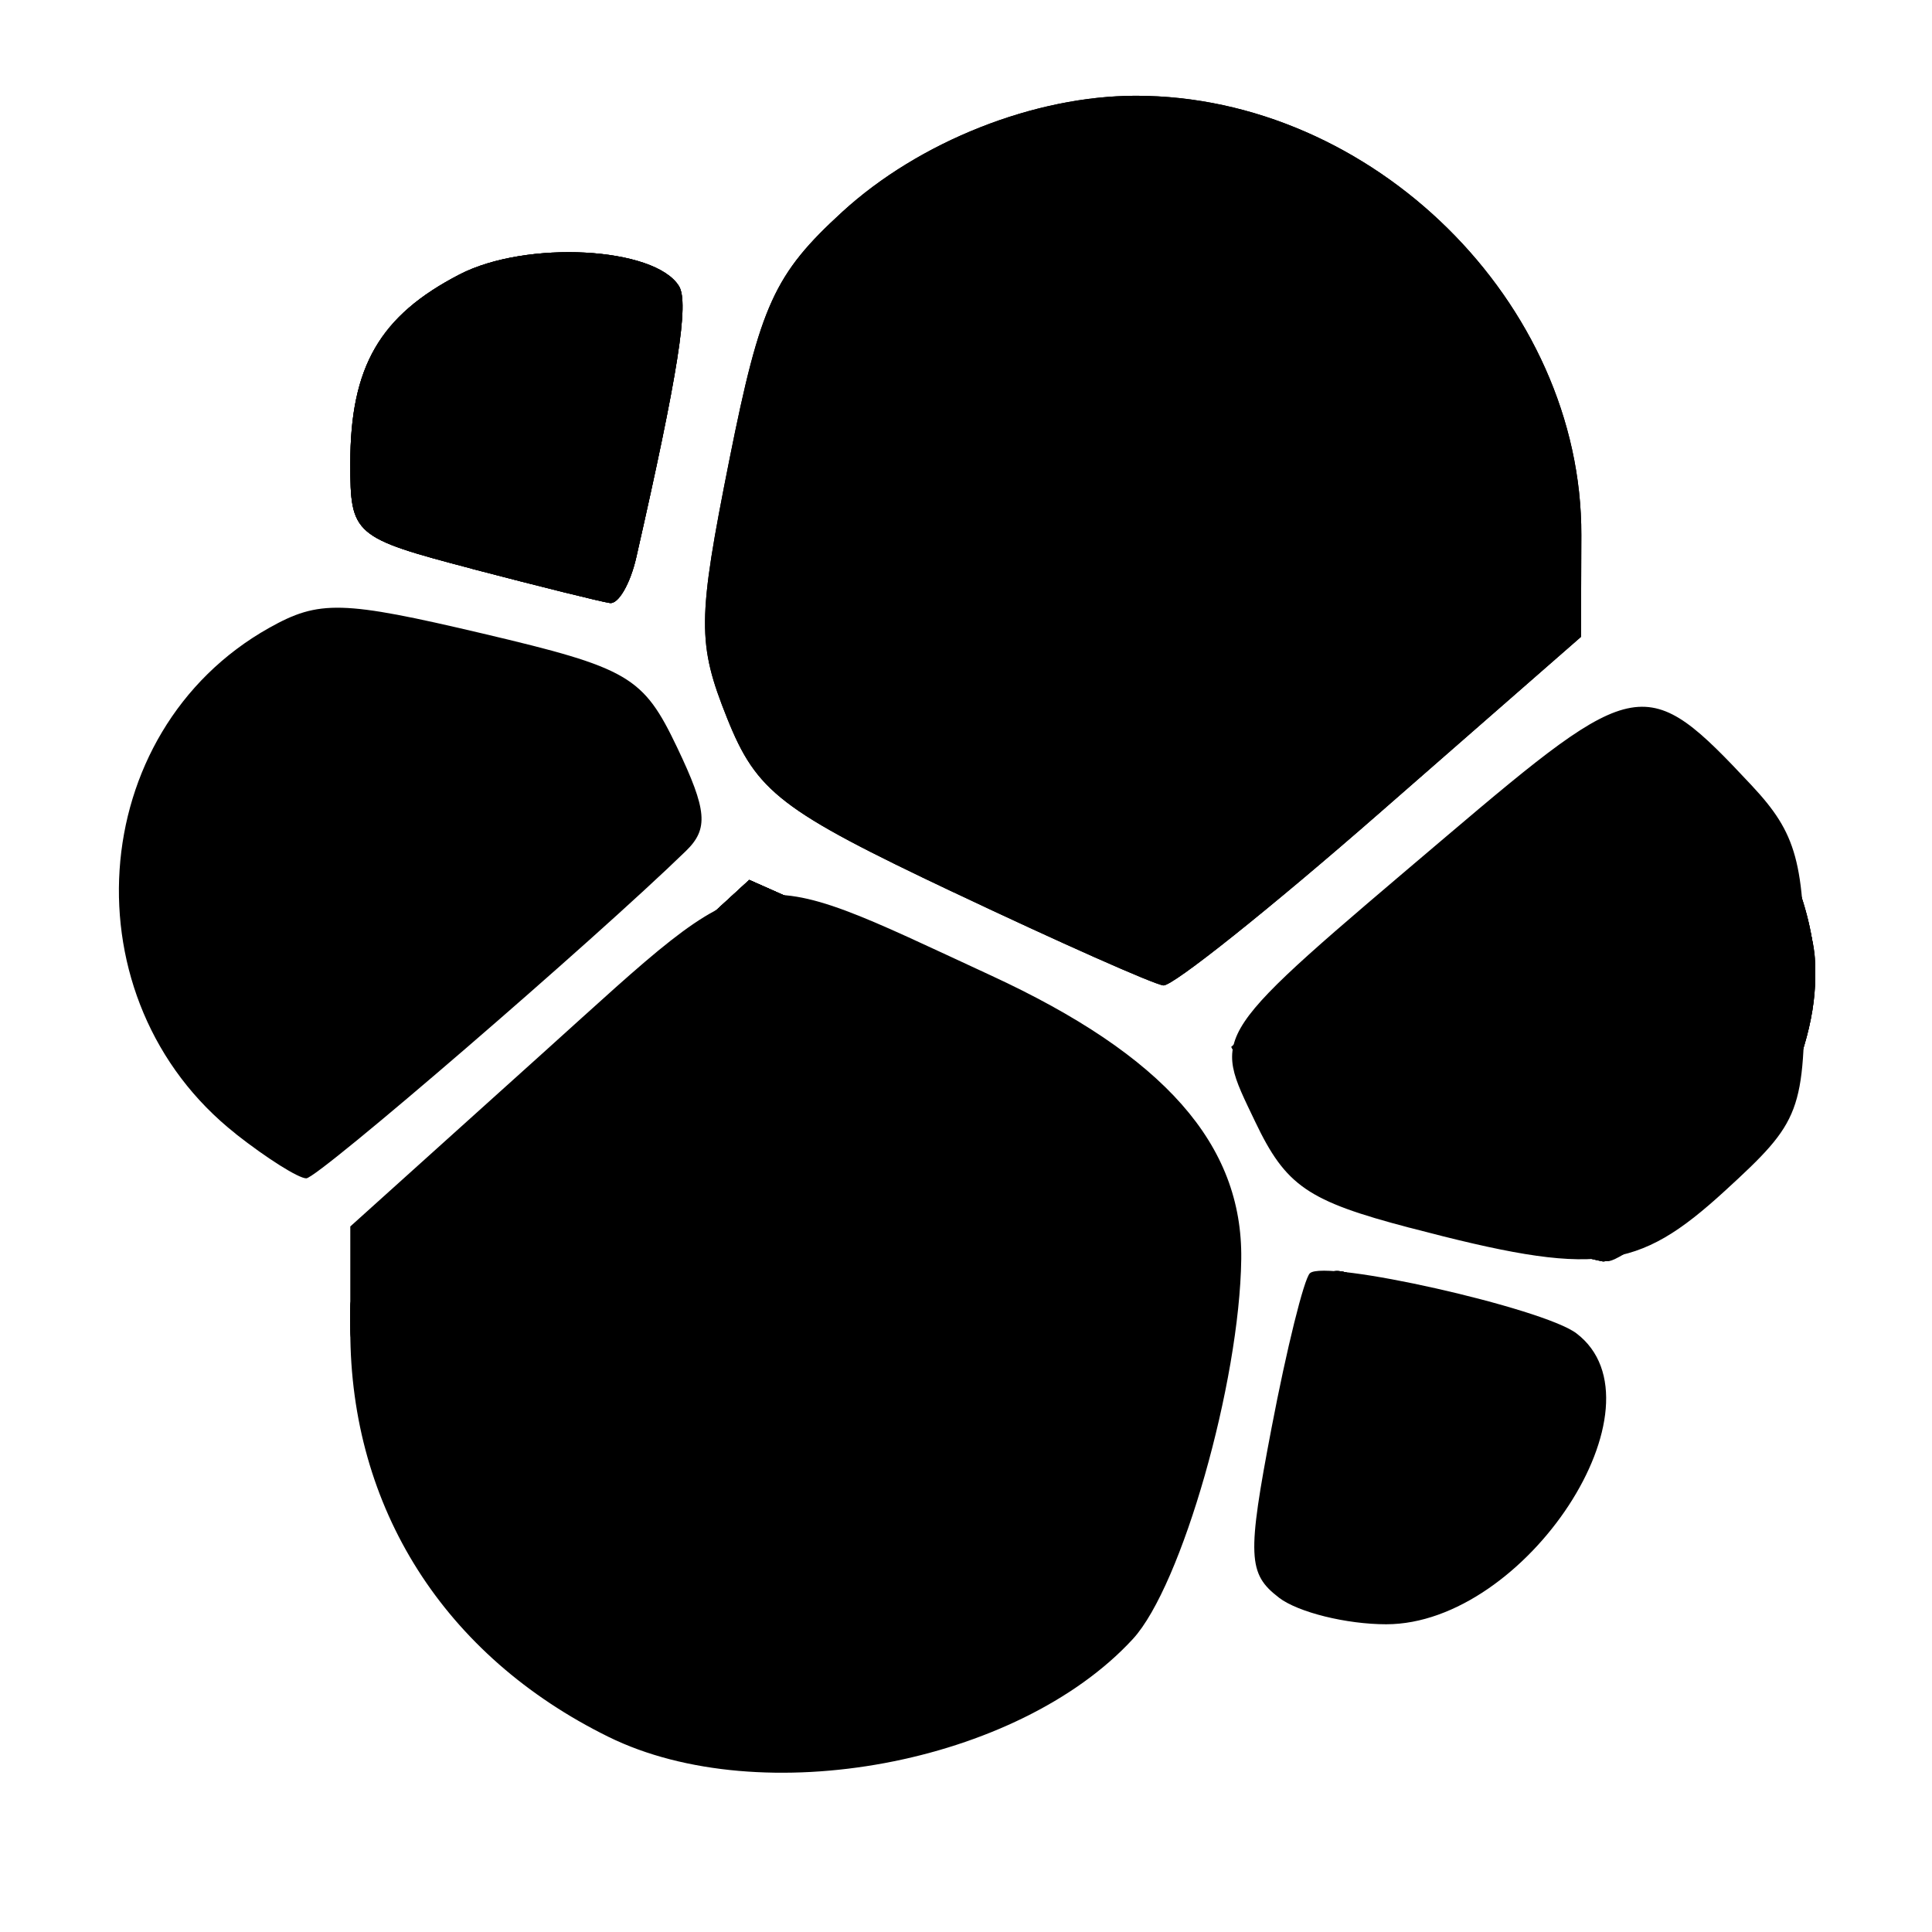 <!-- Generated by IcoMoon.io -->
<svg version="1.1" xmlns="http://www.w3.org/2000/svg" width="32" height="32" viewBox="0 0 32 32">
<title>elastic</title>
<path d="M10.077 28.767c-2.719-1.34-4.275-3.789-4.275-6.731v-1.722l3.207-2.888c3.62-3.261 3.237-3.195 7.403-1.27 2.872 1.327 4.172 2.8 4.147 4.699-0.027 2.046-0.988 5.415-1.795 6.292-1.909 2.074-6.157 2.866-8.687 1.62zM21.184 26.462c-0.517-0.394-0.529-0.689-0.122-2.817 0.25-1.308 0.535-2.458 0.633-2.555 0.24-0.24 3.864 0.576 4.415 0.994 1.547 1.174-0.835 4.819-3.15 4.819-0.659 0-1.458-0.198-1.776-0.44zM23.35 20.336c-1.693-0.445-2.052-0.691-2.562-1.761-0.71-1.49-0.803-1.351 3.144-4.702 3.194-2.711 3.33-2.735 5.079-0.866 0.751 0.803 0.879 1.273 0.879 3.224 0 2.189-0.055 2.335-1.314 3.488-1.47 1.347-2.144 1.427-5.227 0.616zM3.908 18.782c-2.808-2.209-2.515-6.663 0.551-8.383 0.827-0.464 1.21-0.454 3.539 0.095 2.421 0.571 2.656 0.709 3.217 1.885 0.498 1.044 0.524 1.349 0.145 1.717-1.518 1.476-6.092 5.421-6.287 5.421-0.128 0-0.652-0.33-1.166-0.734zM15.79 14.778c-2.862-1.356-3.257-1.66-3.746-2.881-0.497-1.242-0.493-1.629 0.038-4.288 0.512-2.562 0.743-3.068 1.866-4.097 1.275-1.169 3.188-1.926 4.865-1.926 3.918 0 7.392 3.427 7.379 7.279l-0.006 1.684-3.319 2.901c-1.825 1.596-3.445 2.888-3.598 2.872s-1.719-0.711-3.479-1.545zM7.824 9.422c-1.969-0.517-2.022-0.562-2.022-1.746 0-1.603 0.488-2.447 1.811-3.131 1.103-0.57 3.231-0.457 3.633 0.194 0.17 0.275-0.014 1.446-0.707 4.493-0.099 0.435-0.295 0.776-0.437 0.756s-1.167-0.274-2.279-0.565z"></path>
<path d="M11.426 29.034c-3.418-1.040-5.624-3.884-5.624-7.25 0-0.995 0.432-1.54 3.304-4.177l3.304-3.033 3.34 1.484c3.049 1.355 3.404 1.614 4.070 2.986 0.71 1.461 0.714 1.581 0.162 4.333-0.501 2.498-0.724 2.972-1.899 4.033-1.883 1.701-4.392 2.313-6.657 1.624zM21.714 26.539c-0.901-0.362-0.951-0.832-0.389-3.63 0.316-1.571 0.523-1.965 0.967-1.833 0.311 0.092 1.312 0.351 2.224 0.574 1.951 0.478 2.293 1.137 1.534 2.953-0.366 0.875-0.913 1.429-1.762 1.784-1.397 0.584-1.487 0.589-2.573 0.152zM23.969 20.279c-2.416-0.59-3.397-1.428-3.359-2.872 0.014-0.542 5.056-5.093 6.077-5.485 1.307-0.501 3.379 2.107 3.379 4.254 0 1.447-1.051 3.348-2.258 4.084-0.596 0.363-1.162 0.648-1.259 0.633s-1.258-0.291-2.58-0.614zM3.575 18.171c-2.047-2.137-1.91-5.113 0.326-7.077 0.716-0.629 1.507-1.031 1.841-0.936 0.323 0.091 1.513 0.364 2.645 0.606 1.814 0.388 2.126 0.583 2.629 1.638l0.571 1.197-2.981 2.767c-1.639 1.522-3.228 2.774-3.53 2.783s-0.978-0.432-1.501-0.978zM15.79 14.778c-2.862-1.356-3.257-1.66-3.746-2.881-0.497-1.242-0.493-1.629 0.038-4.288 0.512-2.562 0.743-3.068 1.866-4.097 1.275-1.169 3.188-1.926 4.865-1.926 3.918 0 7.392 3.427 7.379 7.279l-0.006 1.684-3.319 2.901c-1.825 1.596-3.445 2.888-3.598 2.872s-1.719-0.711-3.479-1.545zM7.824 9.422c-1.969-0.517-2.022-0.562-2.022-1.746 0-1.603 0.488-2.447 1.811-3.131 1.103-0.57 3.231-0.457 3.633 0.194 0.17 0.275-0.014 1.446-0.707 4.493-0.099 0.435-0.295 0.776-0.437 0.756s-1.167-0.274-2.279-0.565z"></path>
<path d="M11.426 29.034c-3.418-1.040-5.624-3.884-5.624-7.25 0-0.995 0.432-1.54 3.304-4.177l3.304-3.033 3.34 1.484c3.049 1.355 3.404 1.614 4.070 2.986 0.71 1.461 0.714 1.581 0.162 4.333-0.501 2.498-0.724 2.972-1.899 4.033-1.883 1.701-4.392 2.313-6.657 1.624zM21.714 26.539c-0.901-0.362-0.951-0.832-0.389-3.63 0.316-1.571 0.523-1.965 0.967-1.833 0.311 0.092 1.312 0.351 2.224 0.574 1.951 0.478 2.293 1.137 1.534 2.953-0.366 0.875-0.913 1.429-1.762 1.784-1.397 0.584-1.487 0.589-2.573 0.152zM23.969 20.279c-2.416-0.59-3.397-1.428-3.359-2.872 0.014-0.542 5.056-5.093 6.077-5.485 1.307-0.501 3.379 2.107 3.379 4.254 0 1.447-1.051 3.348-2.258 4.084-0.596 0.363-1.162 0.648-1.259 0.633s-1.258-0.291-2.58-0.614zM3.575 18.171c-2.047-2.137-1.91-5.113 0.326-7.077 0.716-0.629 1.507-1.031 1.841-0.936 0.323 0.091 1.513 0.364 2.645 0.606 1.814 0.388 2.126 0.583 2.629 1.638l0.571 1.197-2.981 2.767c-1.639 1.522-3.228 2.774-3.53 2.783s-0.978-0.432-1.501-0.978zM7.824 9.422c-1.969-0.517-2.022-0.562-2.022-1.746 0-1.603 0.488-2.447 1.811-3.131 1.103-0.57 3.231-0.457 3.633 0.194 0.17 0.275-0.014 1.446-0.707 4.493-0.099 0.435-0.295 0.776-0.437 0.756s-1.167-0.274-2.279-0.565z"></path>
<path d="M11.426 29.034c-3.418-1.040-5.624-3.884-5.624-7.25 0-0.995 0.432-1.54 3.304-4.177l3.304-3.033 3.34 1.484c3.049 1.355 3.404 1.614 4.070 2.986 0.71 1.461 0.714 1.581 0.162 4.333-0.501 2.498-0.724 2.972-1.899 4.033-1.883 1.701-4.392 2.313-6.657 1.624zM21.714 26.539c-0.901-0.362-0.951-0.832-0.389-3.63 0.316-1.571 0.523-1.965 0.967-1.833 0.311 0.092 1.312 0.351 2.224 0.574 1.951 0.478 2.293 1.137 1.534 2.953-0.366 0.875-0.913 1.429-1.762 1.784-1.397 0.584-1.487 0.589-2.573 0.152zM23.969 20.279c-2.416-0.59-3.397-1.428-3.359-2.872 0.014-0.542 5.056-5.093 6.077-5.485 1.307-0.501 3.379 2.107 3.379 4.254 0 1.447-1.051 3.348-2.258 4.084-0.596 0.363-1.162 0.648-1.259 0.633s-1.258-0.291-2.58-0.614zM3.575 18.171c-2.047-2.137-1.91-5.113 0.326-7.077 0.716-0.629 1.507-1.031 1.841-0.936 0.323 0.091 1.513 0.364 2.645 0.606 1.814 0.388 2.126 0.583 2.629 1.638l0.571 1.197-2.981 2.767c-1.639 1.522-3.228 2.774-3.53 2.783s-0.978-0.432-1.501-0.978z"></path>
<path d="M11.426 29.034c-3.418-1.040-5.624-3.884-5.624-7.25 0-0.995 0.432-1.54 3.304-4.177l3.304-3.033 3.34 1.484c3.049 1.355 3.404 1.614 4.070 2.986 0.71 1.461 0.714 1.581 0.162 4.333-0.501 2.498-0.724 2.972-1.899 4.033-1.883 1.701-4.392 2.313-6.657 1.624zM21.714 26.539c-0.901-0.362-0.951-0.832-0.389-3.63 0.316-1.571 0.523-1.965 0.967-1.833 0.311 0.092 1.312 0.351 2.224 0.574 1.951 0.478 2.293 1.137 1.534 2.953-0.366 0.875-0.913 1.429-1.762 1.784-1.397 0.584-1.487 0.589-2.573 0.152zM24.030 20.304c-2.088-0.472-2.414-0.662-2.989-1.746l-0.646-1.217 2.813-2.597c3.103-2.865 3.68-3.184 4.733-2.621 0.821 0.44 2.124 2.804 2.124 3.855 0 1.425-1.129 3.526-2.275 4.234-0.632 0.391-1.209 0.69-1.283 0.665s-1.189-0.283-2.478-0.574z"></path>
<path d="M11.426 29.034c-3.418-1.040-5.624-3.884-5.624-7.25 0-0.995 0.432-1.54 3.304-4.177l3.304-3.033 3.34 1.484c3.049 1.355 3.404 1.614 4.070 2.986 0.71 1.461 0.714 1.581 0.162 4.333-0.501 2.498-0.724 2.972-1.899 4.033-1.883 1.701-4.392 2.313-6.657 1.624zM24.030 20.304c-2.088-0.472-2.414-0.662-2.989-1.746l-0.646-1.217 2.813-2.597c3.103-2.865 3.68-3.184 4.733-2.621 0.821 0.44 2.124 2.804 2.124 3.855 0 1.425-1.129 3.526-2.275 4.234-0.632 0.391-1.209 0.69-1.283 0.665s-1.189-0.283-2.478-0.574z"></path>
<path d="M24.107 20.261c-1.808-0.474-2.394-0.805-2.899-1.636-0.348-0.573-0.634-1.153-0.635-1.289-0.003-0.385 6.094-5.555 6.551-5.555 0.665 0 2.504 2.325 2.76 3.489 0.337 1.533-0.365 3.334-1.786 4.581-0.672 0.59-1.335 1.057-1.473 1.038s-1.271-0.302-2.518-0.628z"></path>
</svg>
